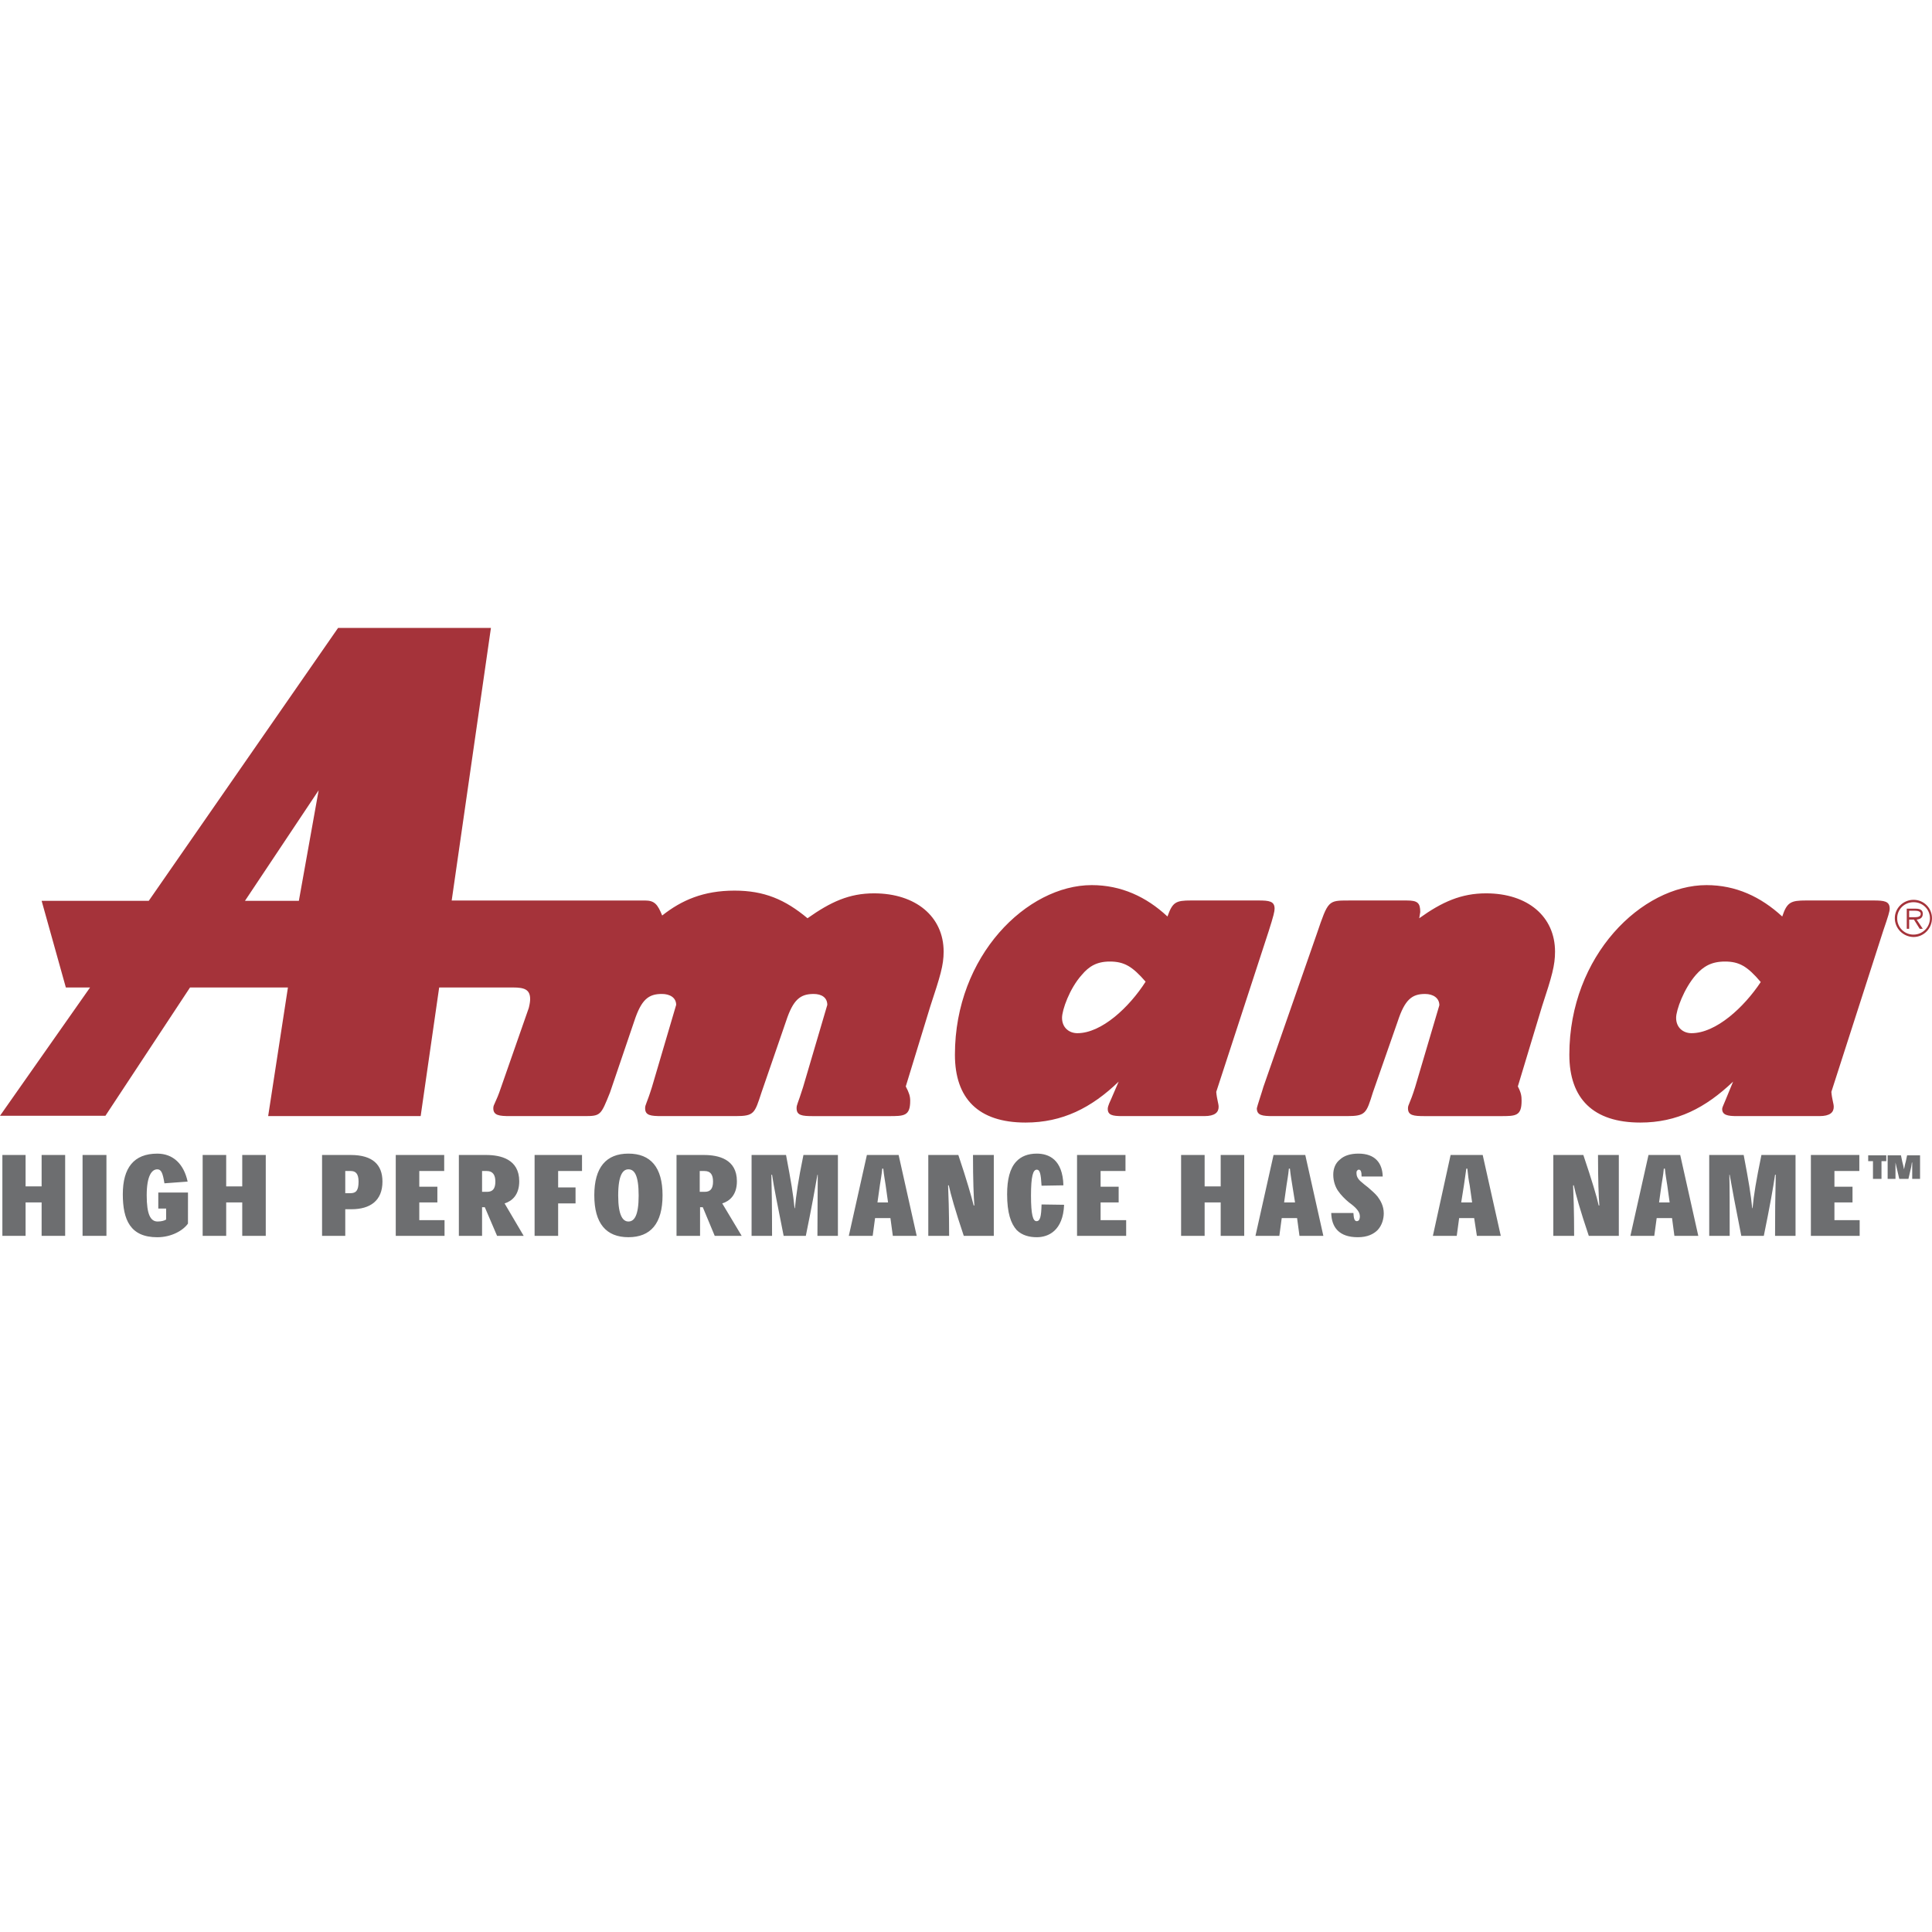 <svg width="120" height="120" viewBox="0 0 120 120" fill="none" xmlns="http://www.w3.org/2000/svg">
<path fill-rule="evenodd" clip-rule="evenodd" d="M4.047 71.738H2.585V73.688H1.589V71.738H0.148V76.761H1.589V74.684H2.585V76.761H4.047V71.738Z" fill="#6D6E70"/>
<path d="M5.128 76.761H6.611V71.738H5.128V76.761Z" fill="#6D6E70"/>
<path fill-rule="evenodd" clip-rule="evenodd" d="M11.676 74.07H9.832V75.066H10.319V75.744C10.235 75.808 10.044 75.87 9.79 75.87C9.345 75.87 9.112 75.426 9.112 74.239C9.112 73.031 9.43 72.629 9.768 72.629C10.001 72.629 10.107 72.82 10.213 73.498L11.654 73.391C11.421 72.311 10.764 71.654 9.768 71.654C8.307 71.654 7.628 72.545 7.628 74.176C7.628 75.766 8.094 76.847 9.768 76.847C10.658 76.847 11.379 76.422 11.675 75.999L11.676 74.07ZM16.507 71.738H15.046V73.688H14.049V71.738H12.587V76.761H14.049V74.684H15.046V76.761H16.507V71.738ZM21.445 76.761V75.108H21.826C22.991 75.108 23.755 74.579 23.755 73.391C23.755 72.353 23.161 71.738 21.784 71.738H20.004V76.761H21.445ZM21.445 74.111V72.734H21.784C22.059 72.734 22.271 72.862 22.271 73.391C22.271 73.963 22.102 74.111 21.762 74.111H21.445ZM26.043 73.709V72.734H27.59V71.738H24.581V76.761H27.611V75.786H26.043V74.684H27.166V73.709H26.043ZM31.341 74.747C31.807 74.6 32.251 74.217 32.251 73.371C32.251 71.993 31.086 71.738 30.196 71.738H28.501V76.761H29.942V74.981H30.112L30.874 76.761H32.527L31.341 74.747ZM29.942 74.027V72.734H30.239C30.599 72.734 30.768 72.967 30.768 73.39C30.768 73.836 30.599 74.026 30.26 74.026L29.942 74.027ZM34.667 76.761V74.747H35.748V73.752H34.667V72.734H36.15V71.738H33.205V76.761H34.667ZM36.913 74.239C36.913 75.997 37.655 76.845 39.032 76.845C40.41 76.845 41.152 75.997 41.152 74.239C41.152 72.501 40.41 71.653 39.032 71.653C37.655 71.653 36.913 72.501 36.913 74.239ZM39.032 72.629C39.393 72.629 39.668 72.967 39.668 74.26C39.668 75.51 39.393 75.87 39.032 75.87C38.693 75.87 38.397 75.51 38.397 74.26C38.397 72.967 38.693 72.629 39.032 72.629ZM44.86 74.747C45.326 74.6 45.77 74.217 45.77 73.371C45.77 71.993 44.626 71.738 43.715 71.738H42.02V76.761H43.482V74.981H43.651L44.393 76.761H46.067L44.86 74.747ZM43.461 74.027V72.734H43.758C44.139 72.734 44.288 72.967 44.288 73.39C44.288 73.836 44.118 74.026 43.779 74.026L43.461 74.027ZM49.352 75.044C49.267 74.175 49.14 73.412 48.822 71.738H46.682V76.761H47.954C47.954 74.938 47.932 73.709 47.911 72.967H47.954C48.06 73.709 48.314 74.938 48.674 76.761H50.051C50.433 74.897 50.645 73.709 50.772 72.967H50.793C50.793 73.709 50.772 74.918 50.772 76.761H52.044V71.738H49.903C49.564 73.391 49.458 74.175 49.373 75.044H49.352ZM55.306 75.658L55.455 76.761H56.938L55.815 71.738H53.844L52.721 76.761H54.204L54.352 75.658H55.306ZM55.158 74.684H54.501L54.65 73.624C54.692 73.328 54.755 73.031 54.798 72.587H54.861C54.904 73.01 54.968 73.328 55.01 73.624L55.158 74.684ZM60.477 74.874C60.35 74.367 60.053 73.307 59.524 71.738H57.658V76.761H58.952C58.952 75.192 58.908 74.132 58.887 73.623H58.93C59.036 74.132 59.333 75.192 59.862 76.761H61.727V71.738H60.434C60.434 73.307 60.477 74.367 60.519 74.874H60.477ZM64.693 74.811C64.672 75.574 64.608 75.849 64.376 75.849C64.164 75.849 64.037 75.468 64.037 74.26C64.037 73.052 64.164 72.65 64.397 72.65C64.588 72.65 64.651 72.903 64.693 73.646L66.05 73.623C66.008 72.013 65.138 71.653 64.397 71.653C63.847 71.653 63.422 71.824 63.126 72.142C62.724 72.565 62.554 73.264 62.554 74.175C62.554 75.34 62.786 75.998 63.148 76.4C63.486 76.739 63.952 76.846 64.397 76.846C65.117 76.846 66.029 76.442 66.093 74.831L64.693 74.811ZM68.36 73.709V72.734H69.906V71.738H66.897V76.761H69.948V75.786H68.36V74.684H69.482V73.709H68.36ZM77.281 71.738H75.819V73.688H74.822V71.738H73.36V76.761H74.822V74.684H75.819V76.761H77.281V71.738ZM80.564 75.658L80.713 76.761H82.196L81.073 71.738H79.102L77.979 76.761H79.462L79.61 75.658H80.564ZM80.438 74.684H79.759L79.908 73.624C79.949 73.328 80.013 73.031 80.055 72.587H80.119C80.161 73.01 80.225 73.328 80.267 73.624L80.438 74.684ZM85.883 73.074C85.862 72.247 85.417 71.653 84.378 71.653C83.87 71.653 83.489 71.781 83.235 72.013C82.938 72.246 82.811 72.586 82.811 72.967C82.811 73.39 82.959 73.751 83.107 73.963C83.278 74.217 83.552 74.493 83.786 74.683C84.019 74.854 84.167 74.98 84.273 75.108C84.379 75.234 84.464 75.361 84.464 75.574C84.464 75.637 84.443 75.722 84.422 75.764C84.401 75.807 84.337 75.849 84.274 75.849C84.126 75.849 84.083 75.679 84.062 75.34H82.685C82.706 76.231 83.172 76.846 84.337 76.846C84.931 76.846 85.313 76.654 85.567 76.4C85.843 76.104 85.948 75.701 85.948 75.362C85.948 74.897 85.737 74.557 85.567 74.325C85.397 74.112 85.185 73.942 84.973 73.752C84.782 73.603 84.698 73.54 84.507 73.371C84.316 73.2 84.253 73.031 84.253 72.862C84.253 72.82 84.253 72.734 84.295 72.713C84.305 72.694 84.32 72.678 84.339 72.666C84.358 72.655 84.38 72.65 84.401 72.65C84.528 72.65 84.571 72.798 84.571 73.074H85.883ZM91.563 75.658L91.732 76.761H93.216L92.093 71.738H90.1L88.999 76.761H90.481L90.63 75.658H91.563ZM91.436 74.684H90.758L90.927 73.624L91.075 72.587H91.139C91.181 73.01 91.224 73.328 91.286 73.624L91.436 74.684ZM99.297 74.874C99.191 74.367 98.874 73.307 98.344 71.738H96.479V76.761H97.772C97.772 75.192 97.731 74.132 97.709 73.623H97.751C97.856 74.132 98.153 75.192 98.683 76.761H100.548V71.738H99.255C99.255 73.307 99.296 74.367 99.339 74.874H99.297ZM103.853 75.658L104 76.761H105.484L104.361 71.738H102.391L101.267 76.761H102.75L102.899 75.658H103.853ZM103.705 74.684H103.048L103.196 73.624C103.238 73.328 103.302 73.031 103.344 72.587H103.408C103.451 73.01 103.514 73.328 103.557 73.624L103.705 74.684ZM108.833 75.044C108.748 74.175 108.621 73.412 108.303 71.738H106.163V76.761H107.434C107.434 74.938 107.434 73.709 107.413 72.967H107.434C107.56 73.709 107.794 74.938 108.155 76.761H109.553C109.935 74.897 110.146 73.709 110.252 72.967H110.295C110.263 74.231 110.249 75.496 110.252 76.761H111.524V71.738H109.405C109.066 73.391 108.938 74.175 108.854 75.044H108.833ZM113.94 73.709V72.734H115.486V71.738H112.477V76.761H115.507V75.786H113.94V74.684H115.063V73.709H113.94ZM117.16 71.76H116.037V72.12H116.334V73.221H116.863V72.12H117.16V71.76ZM118.262 72.629C118.22 72.438 118.198 72.29 118.156 72.163L118.072 71.76H117.245V73.221H117.732V72.755V72.204C117.775 72.416 117.817 72.586 117.859 72.755L117.966 73.221H118.537L118.644 72.755C118.693 72.574 118.729 72.39 118.75 72.204H118.771V73.221H119.258V71.76H118.453L118.368 72.163C118.326 72.289 118.305 72.438 118.262 72.629Z" fill="#6D6E70"/>
<path fill-rule="evenodd" clip-rule="evenodd" d="M15.215 55.952L19.792 49.086L18.563 55.952H15.215ZM9.239 55.952H2.586L4.09 61.334H5.594L0 69.302H6.548L11.803 61.334H17.884L16.656 69.323H26.128L30.493 39H21L9.239 55.952Z" fill="#A5333A"/>
<path fill-rule="evenodd" clip-rule="evenodd" d="M65.965 63.22C65.965 62.732 66.431 61.398 67.194 60.55C67.639 60.02 68.126 59.723 68.931 59.723C69.821 59.723 70.33 60.02 71.156 60.974C70.139 62.564 68.423 64.173 66.919 64.173C66.409 64.173 65.965 63.835 65.965 63.22ZM31.869 61.334C32.569 61.334 32.928 61.46 32.928 62.054C32.928 62.182 32.907 62.351 32.844 62.605L31.127 67.521C30.788 68.538 30.64 68.581 30.64 68.835C30.64 69.28 31 69.323 31.678 69.323H36.276C37.315 69.323 37.315 69.281 37.887 67.861L39.392 63.433C39.836 62.076 40.282 61.736 41.108 61.736C41.616 61.736 41.998 61.969 41.998 62.415L40.493 67.522C40.154 68.603 40.07 68.603 40.07 68.836C40.07 69.281 40.408 69.323 41.108 69.323H45.685C46.85 69.323 46.872 69.154 47.295 67.862L48.821 63.433C49.266 62.077 49.711 61.737 50.538 61.737C51.046 61.737 51.385 61.97 51.385 62.416L49.881 67.522C49.541 68.604 49.478 68.604 49.478 68.837C49.478 69.281 49.817 69.324 50.495 69.324H55.199C56.153 69.324 56.534 69.324 56.534 68.37C56.534 68.095 56.471 67.882 56.259 67.48L57.784 62.5C58.399 60.636 58.611 59.958 58.611 59.11C58.611 56.928 56.873 55.487 54.288 55.487C52.742 55.487 51.597 56.017 50.156 57.034C48.758 55.868 47.465 55.318 45.622 55.318C43.693 55.318 42.337 55.911 41.129 56.864C40.854 56.186 40.663 55.932 40.07 55.932H27.017V56.419L27.505 56.61L27.293 60.636H26.848L26.721 61.335H31.869V61.334ZM69.016 68.263C68.804 68.708 68.805 68.814 68.805 68.878C68.805 69.259 69.101 69.323 69.695 69.323H74.802C75.458 69.323 75.691 69.09 75.691 68.75C75.691 68.538 75.585 68.305 75.543 67.818L78.807 57.816C79.104 56.884 79.167 56.608 79.167 56.439C79.167 55.972 78.828 55.93 78.15 55.93H73.975C73.022 55.93 72.831 56.036 72.513 56.926C71.2 55.697 69.631 54.976 67.809 54.976C63.804 54.976 59.312 59.342 59.312 65.508C59.312 68.241 60.774 69.724 63.698 69.724C65.987 69.724 67.788 68.814 69.483 67.181L69.016 68.263ZM104.107 63.22C104.107 62.732 104.594 61.398 105.336 60.55C105.802 60.02 106.311 59.723 107.138 59.723C108.028 59.723 108.536 60.02 109.363 60.996C108.324 62.563 106.587 64.173 105.061 64.173C104.552 64.173 104.107 63.835 104.107 63.22ZM107.201 68.263C107.01 68.708 106.967 68.814 106.967 68.878C106.967 69.259 107.307 69.323 107.879 69.323H113.007C113.664 69.323 113.897 69.09 113.897 68.75C113.897 68.538 113.791 68.305 113.749 67.818L116.969 57.816C117.288 56.884 117.372 56.608 117.372 56.439C117.372 55.972 117.034 55.93 116.356 55.93H112.181C111.227 55.93 110.994 56.036 110.698 56.926C109.363 55.697 107.816 54.976 105.994 54.976C101.989 54.976 97.475 59.342 97.475 65.508C97.475 68.241 98.959 69.724 101.883 69.724C104.171 69.724 105.93 68.814 107.646 67.181L107.201 68.263ZM88.214 56.651C88.214 56.079 88.044 55.931 87.388 55.931H83.764C82.493 55.931 82.493 55.931 81.794 57.986L78.467 67.522C78.445 67.628 78.064 68.772 78.064 68.836C78.064 69.281 78.403 69.323 79.081 69.323H83.658C84.824 69.323 84.866 69.154 85.269 67.862L86.816 63.433C87.26 62.077 87.706 61.737 88.512 61.737C89.02 61.737 89.401 61.991 89.401 62.437L87.897 67.522C87.558 68.604 87.452 68.604 87.452 68.837C87.452 69.281 87.791 69.324 88.491 69.324H93.195C94.148 69.324 94.508 69.324 94.508 68.37C94.508 68.095 94.487 67.882 94.276 67.48L95.78 62.5C96.395 60.636 96.586 59.958 96.586 59.11C96.586 56.928 94.89 55.487 92.305 55.487C90.759 55.487 89.571 56.017 88.151 57.034L88.214 56.651ZM118.855 58.05C118.721 58.052 118.588 58.027 118.464 57.976C118.34 57.925 118.227 57.851 118.132 57.756C118.037 57.661 117.962 57.548 117.912 57.424C117.861 57.3 117.836 57.167 117.838 57.033C117.838 56.482 118.283 56.037 118.855 56.037C119.427 56.037 119.872 56.482 119.872 57.033C119.872 57.605 119.406 58.05 118.855 58.05ZM118.855 58.199C119.491 58.199 119.999 57.668 119.999 57.033C119.999 56.398 119.491 55.889 118.855 55.889C118.22 55.889 117.69 56.398 117.69 57.033C117.692 57.342 117.816 57.636 118.034 57.855C118.252 58.072 118.547 58.196 118.855 58.199ZM119.046 57.117C119.258 57.096 119.427 57.011 119.427 56.757C119.427 56.566 119.322 56.439 118.983 56.439H118.432V57.69H118.581V57.117H118.877L119.237 57.69H119.428L119.046 57.117ZM118.58 56.969V56.566H118.94C119.11 56.566 119.3 56.609 119.3 56.757C119.3 56.99 119.003 56.969 118.812 56.969H118.58Z" fill="#A5333A"/>
</svg>
